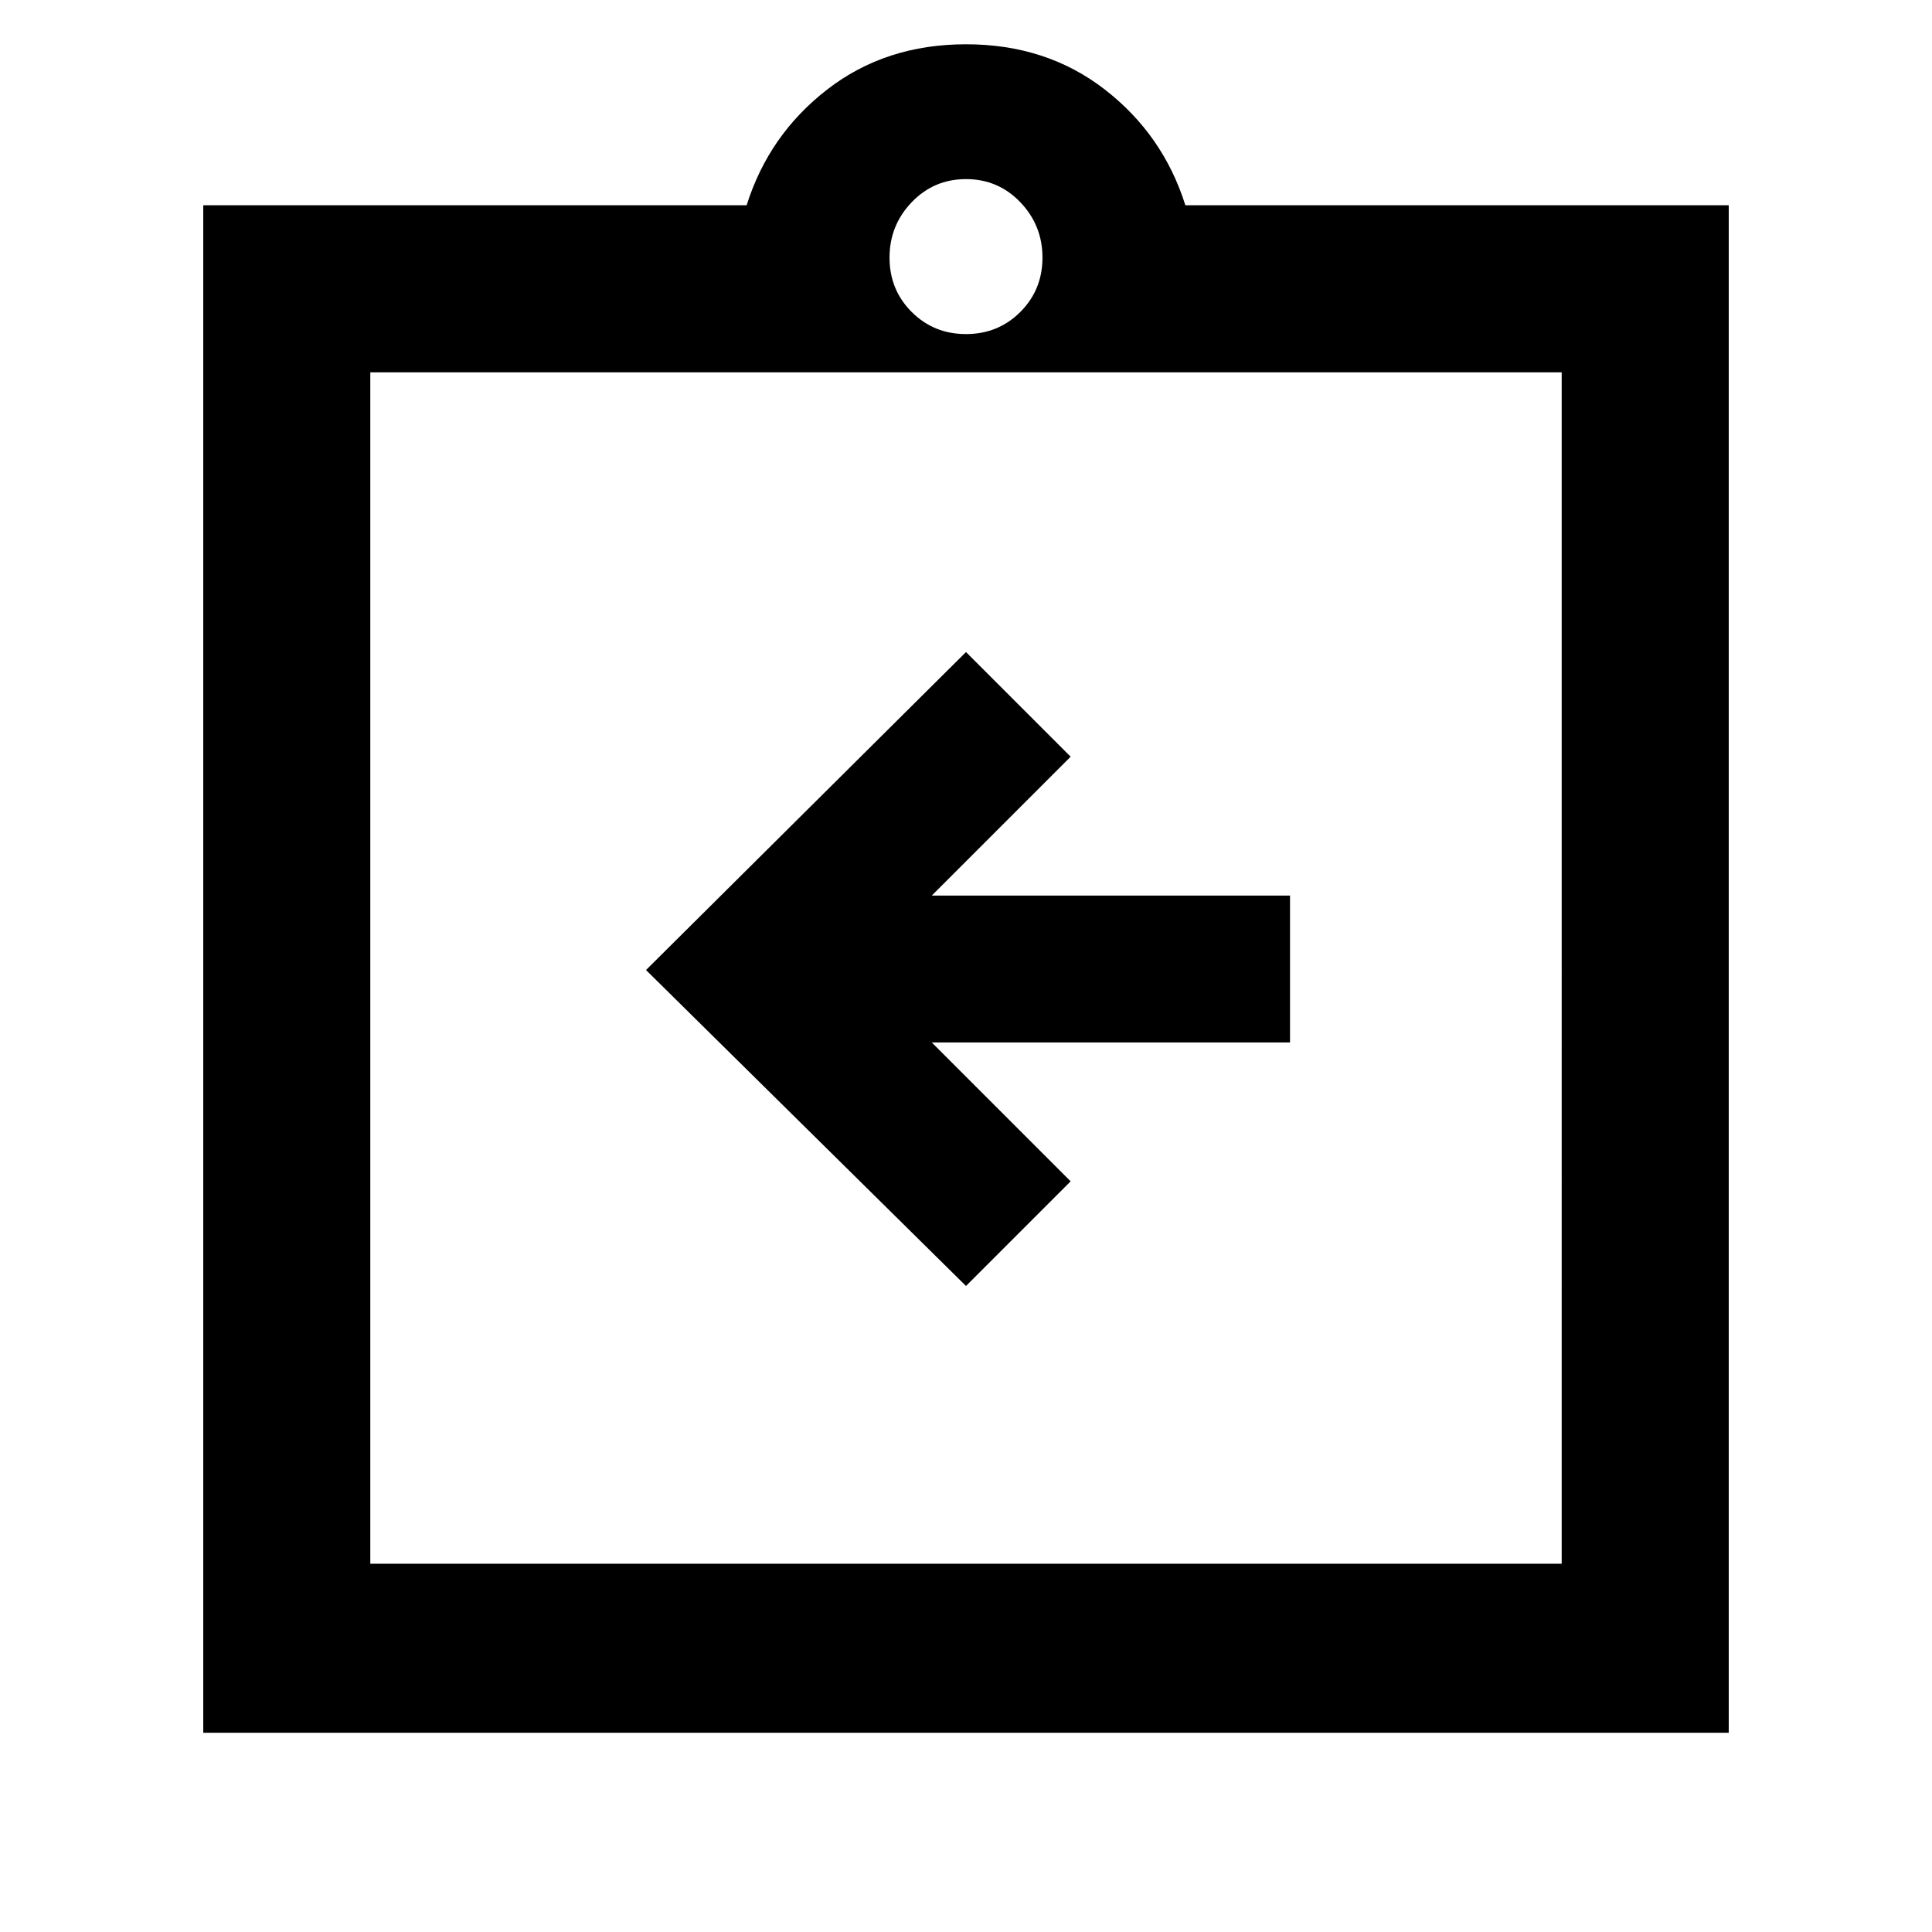 <svg xmlns="http://www.w3.org/2000/svg" height="48" width="48"><path d="m24 31.95 2.6-2.6-3.45-3.45h8.9v-3.65h-8.9l3.45-3.45-2.6-2.6-7.95 7.9Zm-14.8 6.9h29.6V9.25H9.2Zm-4.15 4.2V5.1h13.5q.55-1.75 2-2.875T24 1.1q2 0 3.45 1.125 1.45 1.125 2 2.875h13.5v37.95ZM24 8.3q.8 0 1.35-.55t.55-1.35q0-.8-.55-1.375T24 4.45q-.8 0-1.35.575T22.1 6.4q0 .8.55 1.35T24 8.3Zm-14.8.95v29.6Z"/></svg>